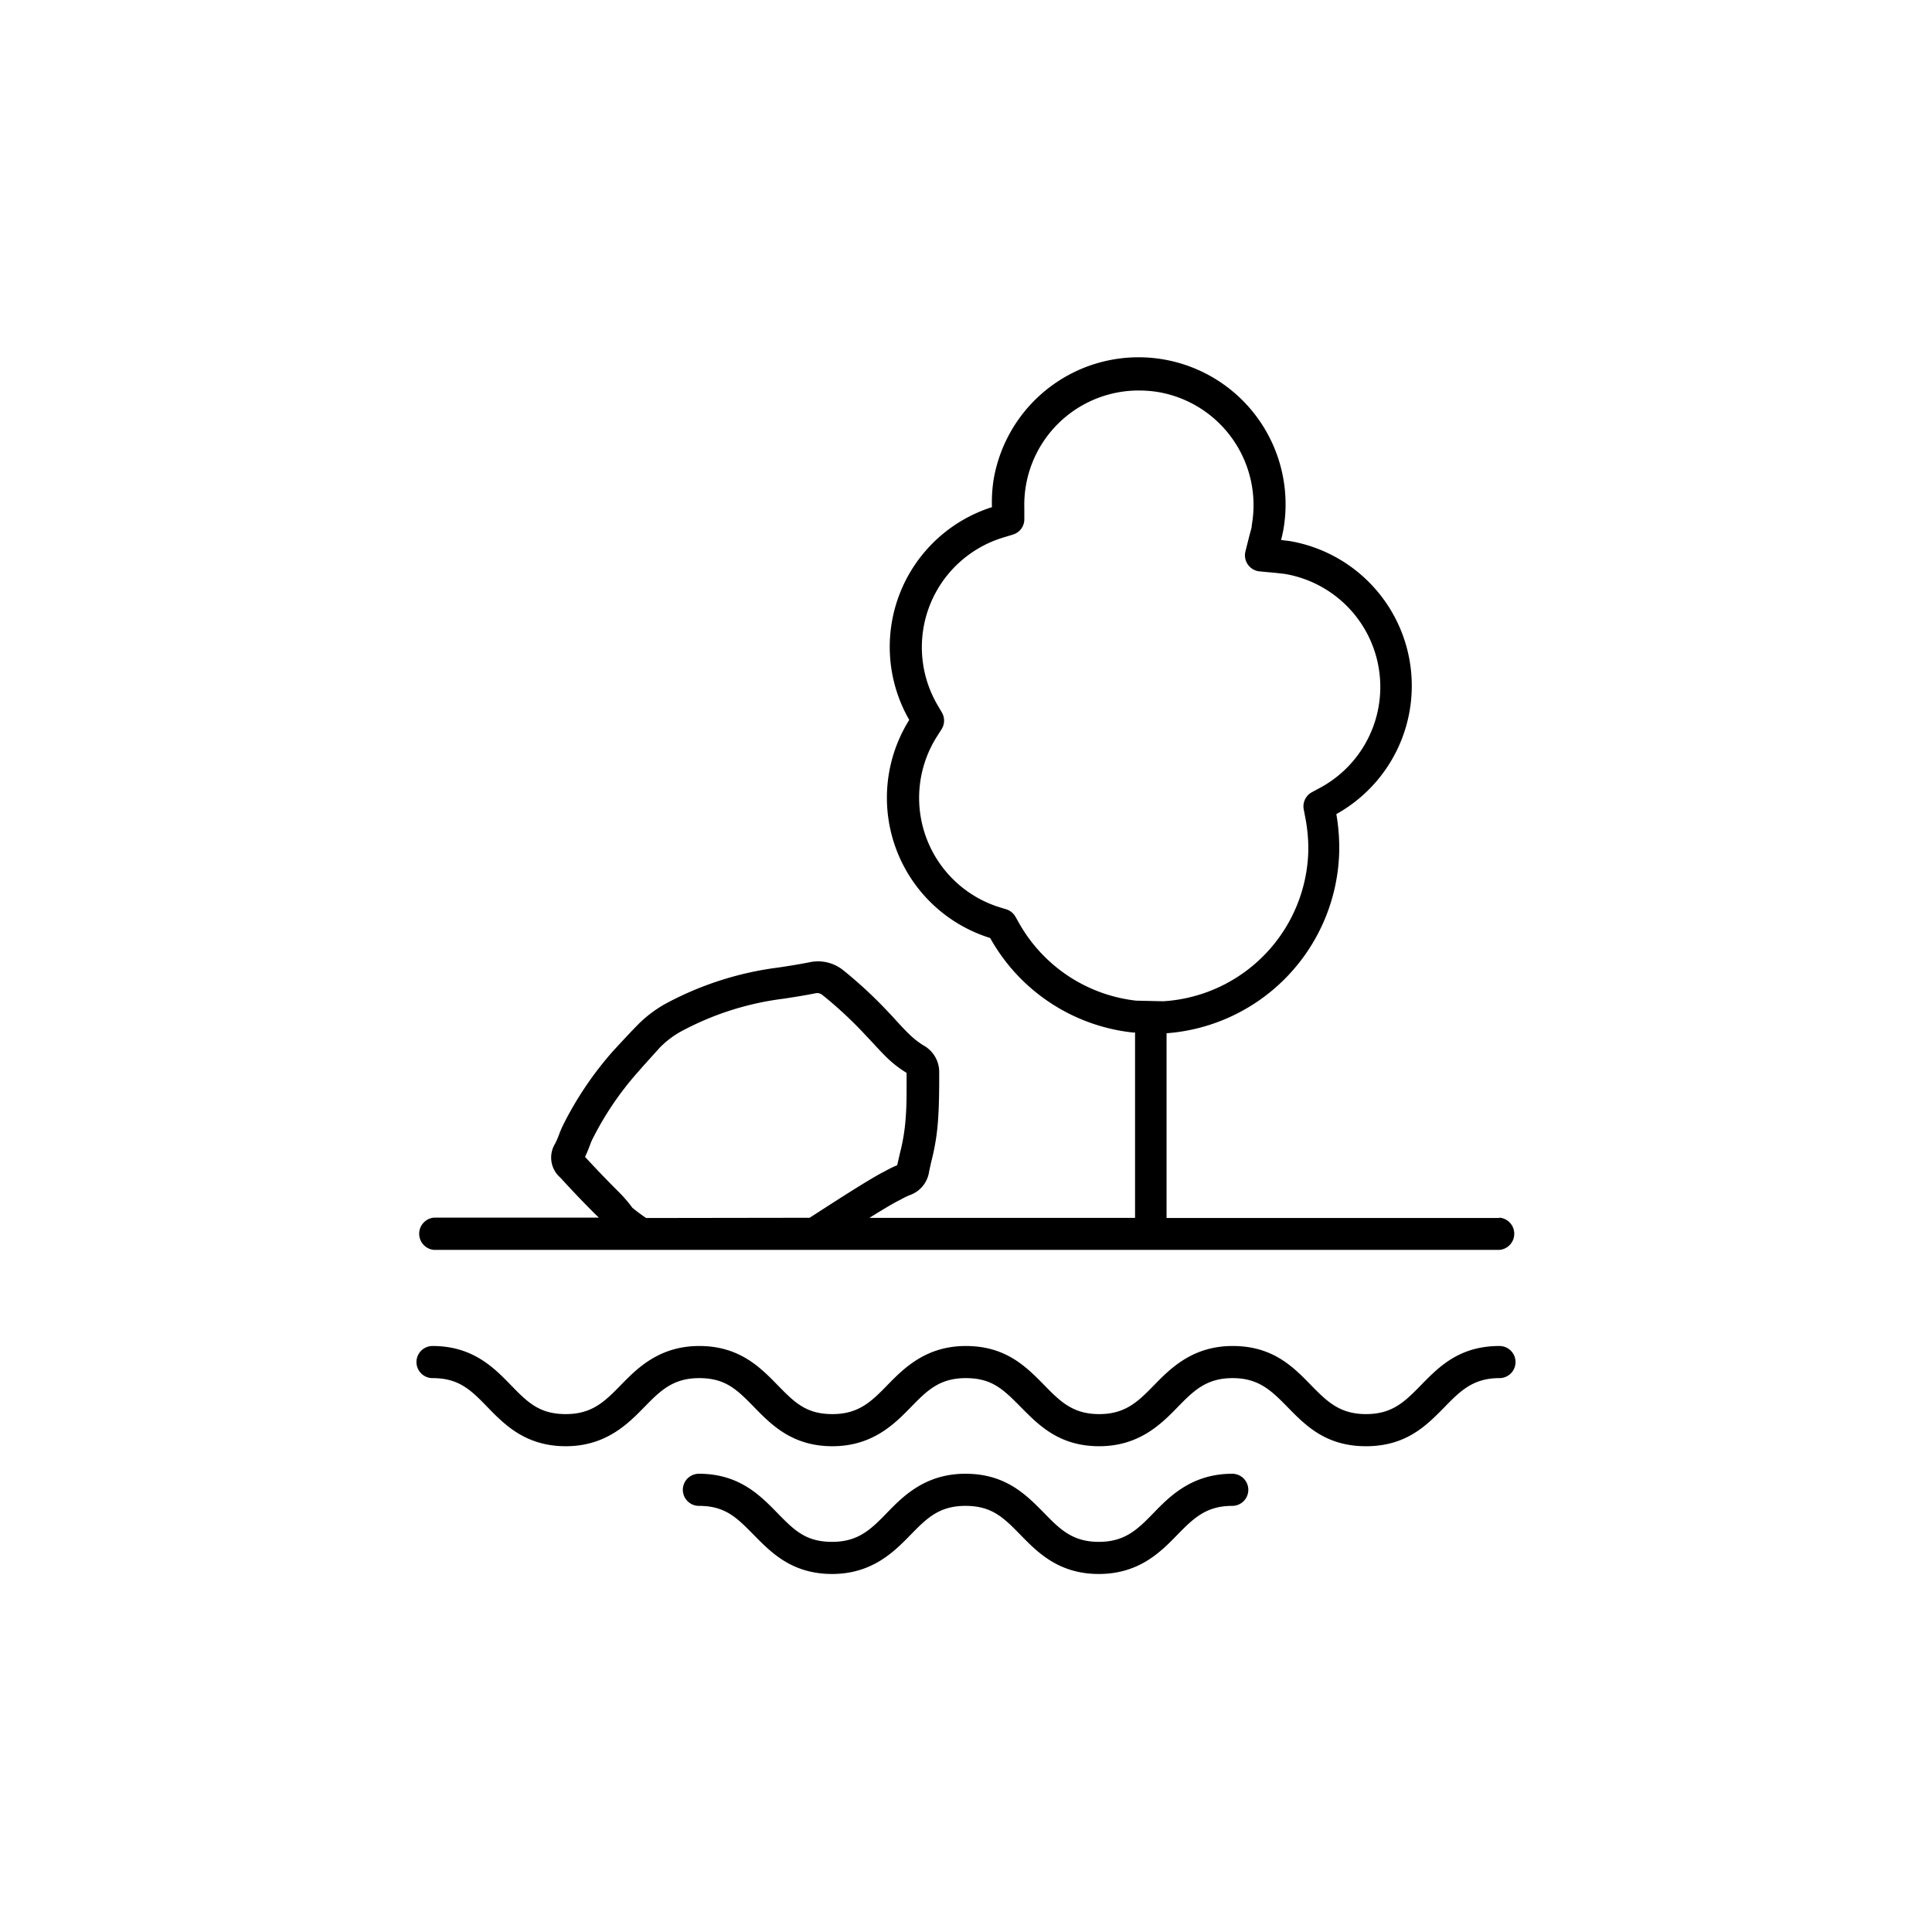 <svg id="Ebene_1" data-name="Ebene 1" xmlns="http://www.w3.org/2000/svg" viewBox="0 0 160 160"><title>13_Umwelt</title><path d="M124.18,100.87H96.61V85.57a15.46,15.46,0,0,0,14.3-15.15,16.49,16.49,0,0,0-.24-3,12.16,12.16,0,0,0-3.85-22.61l-.73-.09c.09-.33.15-.61.2-.89a12.16,12.16,0,0,0-24-4.13A12,12,0,0,0,82.15,42,12.14,12.14,0,0,0,75.3,59.62,12.16,12.16,0,0,0,82,77.68a15.43,15.43,0,0,0,11.83,7.83H94v15.35H72c1.12-.7,2.09-1.28,2.5-1.47l.1-.05a6.53,6.53,0,0,1,.7-.35,2.43,2.43,0,0,0,1.65-2c.08-.34.14-.65.21-.93a18.31,18.31,0,0,0,.53-3.39c.07-1,.08-1.89.09-2.81,0-.32,0-.65,0-1a2.52,2.52,0,0,0-1.33-2.3,6.94,6.94,0,0,1-1.14-.9c-.38-.36-.73-.75-1.11-1.16-.21-.24-.43-.47-.64-.69a36.08,36.08,0,0,0-3.74-3.47A3.33,3.33,0,0,0,67,79.7c-.88.17-1.76.31-2.49.42A26.77,26.77,0,0,0,55,83.19,10.32,10.32,0,0,0,52.69,85c-.73.75-1.35,1.43-1.88,2a28.45,28.45,0,0,0-4.2,6.22s0,0,0,0a8.37,8.37,0,0,0-.33.79,7.51,7.51,0,0,1-.3.69,2.19,2.19,0,0,0,.42,2.82l.22.24c.92,1,1.87,2,2.84,2.95l.14.13H35.94a1.34,1.34,0,0,0,0,2.67h88.24a1.34,1.34,0,0,0,0-2.67Zm-70.67,0a14.09,14.09,0,0,1-1.14-.85,11.7,11.7,0,0,0-1-1.18c-.94-.93-1.88-1.91-2.77-2.87l-.15-.16c.13-.27.24-.54.34-.8s.16-.43.25-.62a25.71,25.71,0,0,1,3.81-5.63c.51-.59,1.1-1.23,1.79-2a7.62,7.62,0,0,1,1.67-1.29,24.15,24.15,0,0,1,8.57-2.76c.78-.12,1.7-.26,2.65-.45a.67.67,0,0,1,.59.15h0a33.2,33.2,0,0,1,3.48,3.23l.62.66c.39.42.79.86,1.21,1.27a9.24,9.24,0,0,0,1.65,1.28h0c0,.32,0,.63,0,1,0,.91,0,1.78-.07,2.65a16,16,0,0,1-.48,3c-.07.3-.14.63-.23,1h0a8.57,8.57,0,0,0-1,.49c-1.23.59-5,3.06-6.25,3.86Zm40.58-18a12.77,12.77,0,0,1-9.75-6.52l-.24-.42a1.33,1.33,0,0,0-.78-.63l-.46-.14A9.49,9.49,0,0,1,77.59,61l.39-.61A1.34,1.34,0,0,0,78,59l-.37-.63a9.49,9.49,0,0,1,5.41-13.84l.85-.26a1.32,1.32,0,0,0,.94-1.31l0-.89a9.47,9.47,0,0,1,9.47-9.73,10.13,10.13,0,0,1,1.63.13,9.5,9.5,0,0,1,7.74,11c0,.24-.1.5-.19.85l-.34,1.35a1.34,1.34,0,0,0,1.17,1.65l1.4.13.69.08a9.49,9.49,0,0,1,3,17.67l0,0-.76.41a1.33,1.33,0,0,0-.67,1.42l.16.84a13.7,13.7,0,0,1,.22,2.54A12.8,12.8,0,0,1,96.34,82.92Z"/><path d="M113.13,119.77c-3.33,0-5-1.71-6.48-3.22-1.33-1.35-2.37-2.42-4.57-2.42s-3.25,1.07-4.57,2.42-3.15,3.22-6.48,3.22S86,118,84.56,116.55s-2.37-2.42-4.58-2.42-3.24,1.07-4.56,2.42-3.15,3.22-6.48,3.22-5.06-1.78-6.47-3.22-2.36-2.42-4.56-2.42-3.25,1.07-4.57,2.42-3.16,3.22-6.48,3.22-5.07-1.78-6.47-3.22-2.37-2.42-4.57-2.42a1.33,1.33,0,0,1,0-2.66c3.32,0,5.07,1.78,6.47,3.22s2.37,2.42,4.57,2.42,3.25-1.07,4.57-2.42,3.15-3.22,6.48-3.22,5.06,1.78,6.47,3.22,2.36,2.42,4.56,2.42,3.25-1.07,4.57-2.42,3.16-3.22,6.47-3.22,5,1.71,6.48,3.22c1.32,1.35,2.37,2.42,4.57,2.42s3.25-1.07,4.57-2.42,3.16-3.22,6.48-3.22,5,1.71,6.47,3.22c1.33,1.35,2.37,2.42,4.58,2.42s3.25-1.07,4.57-2.42c1.48-1.51,3.16-3.22,6.48-3.22a1.33,1.33,0,0,1,0,2.66c-2.2,0-3.25,1.07-4.57,2.42C118.13,118.06,116.45,119.77,113.13,119.77Z"/><path d="M91,130.35c-3.32,0-5.07-1.79-6.47-3.22s-2.37-2.42-4.58-2.42-3.24,1.07-4.56,2.42-3.15,3.22-6.48,3.22-5.06-1.79-6.47-3.22-2.36-2.42-4.56-2.42a1.33,1.33,0,1,1,0-2.66c3.32,0,5.06,1.78,6.47,3.22s2.36,2.42,4.56,2.42,3.25-1.07,4.57-2.43,3.16-3.21,6.47-3.21,5,1.71,6.48,3.21c1.32,1.36,2.37,2.43,4.57,2.43s3.25-1.07,4.57-2.43,3.16-3.21,6.48-3.21a1.33,1.33,0,1,1,0,2.66c-2.2,0-3.25,1.07-4.57,2.42S94.36,130.35,91,130.35Z"/></svg>
